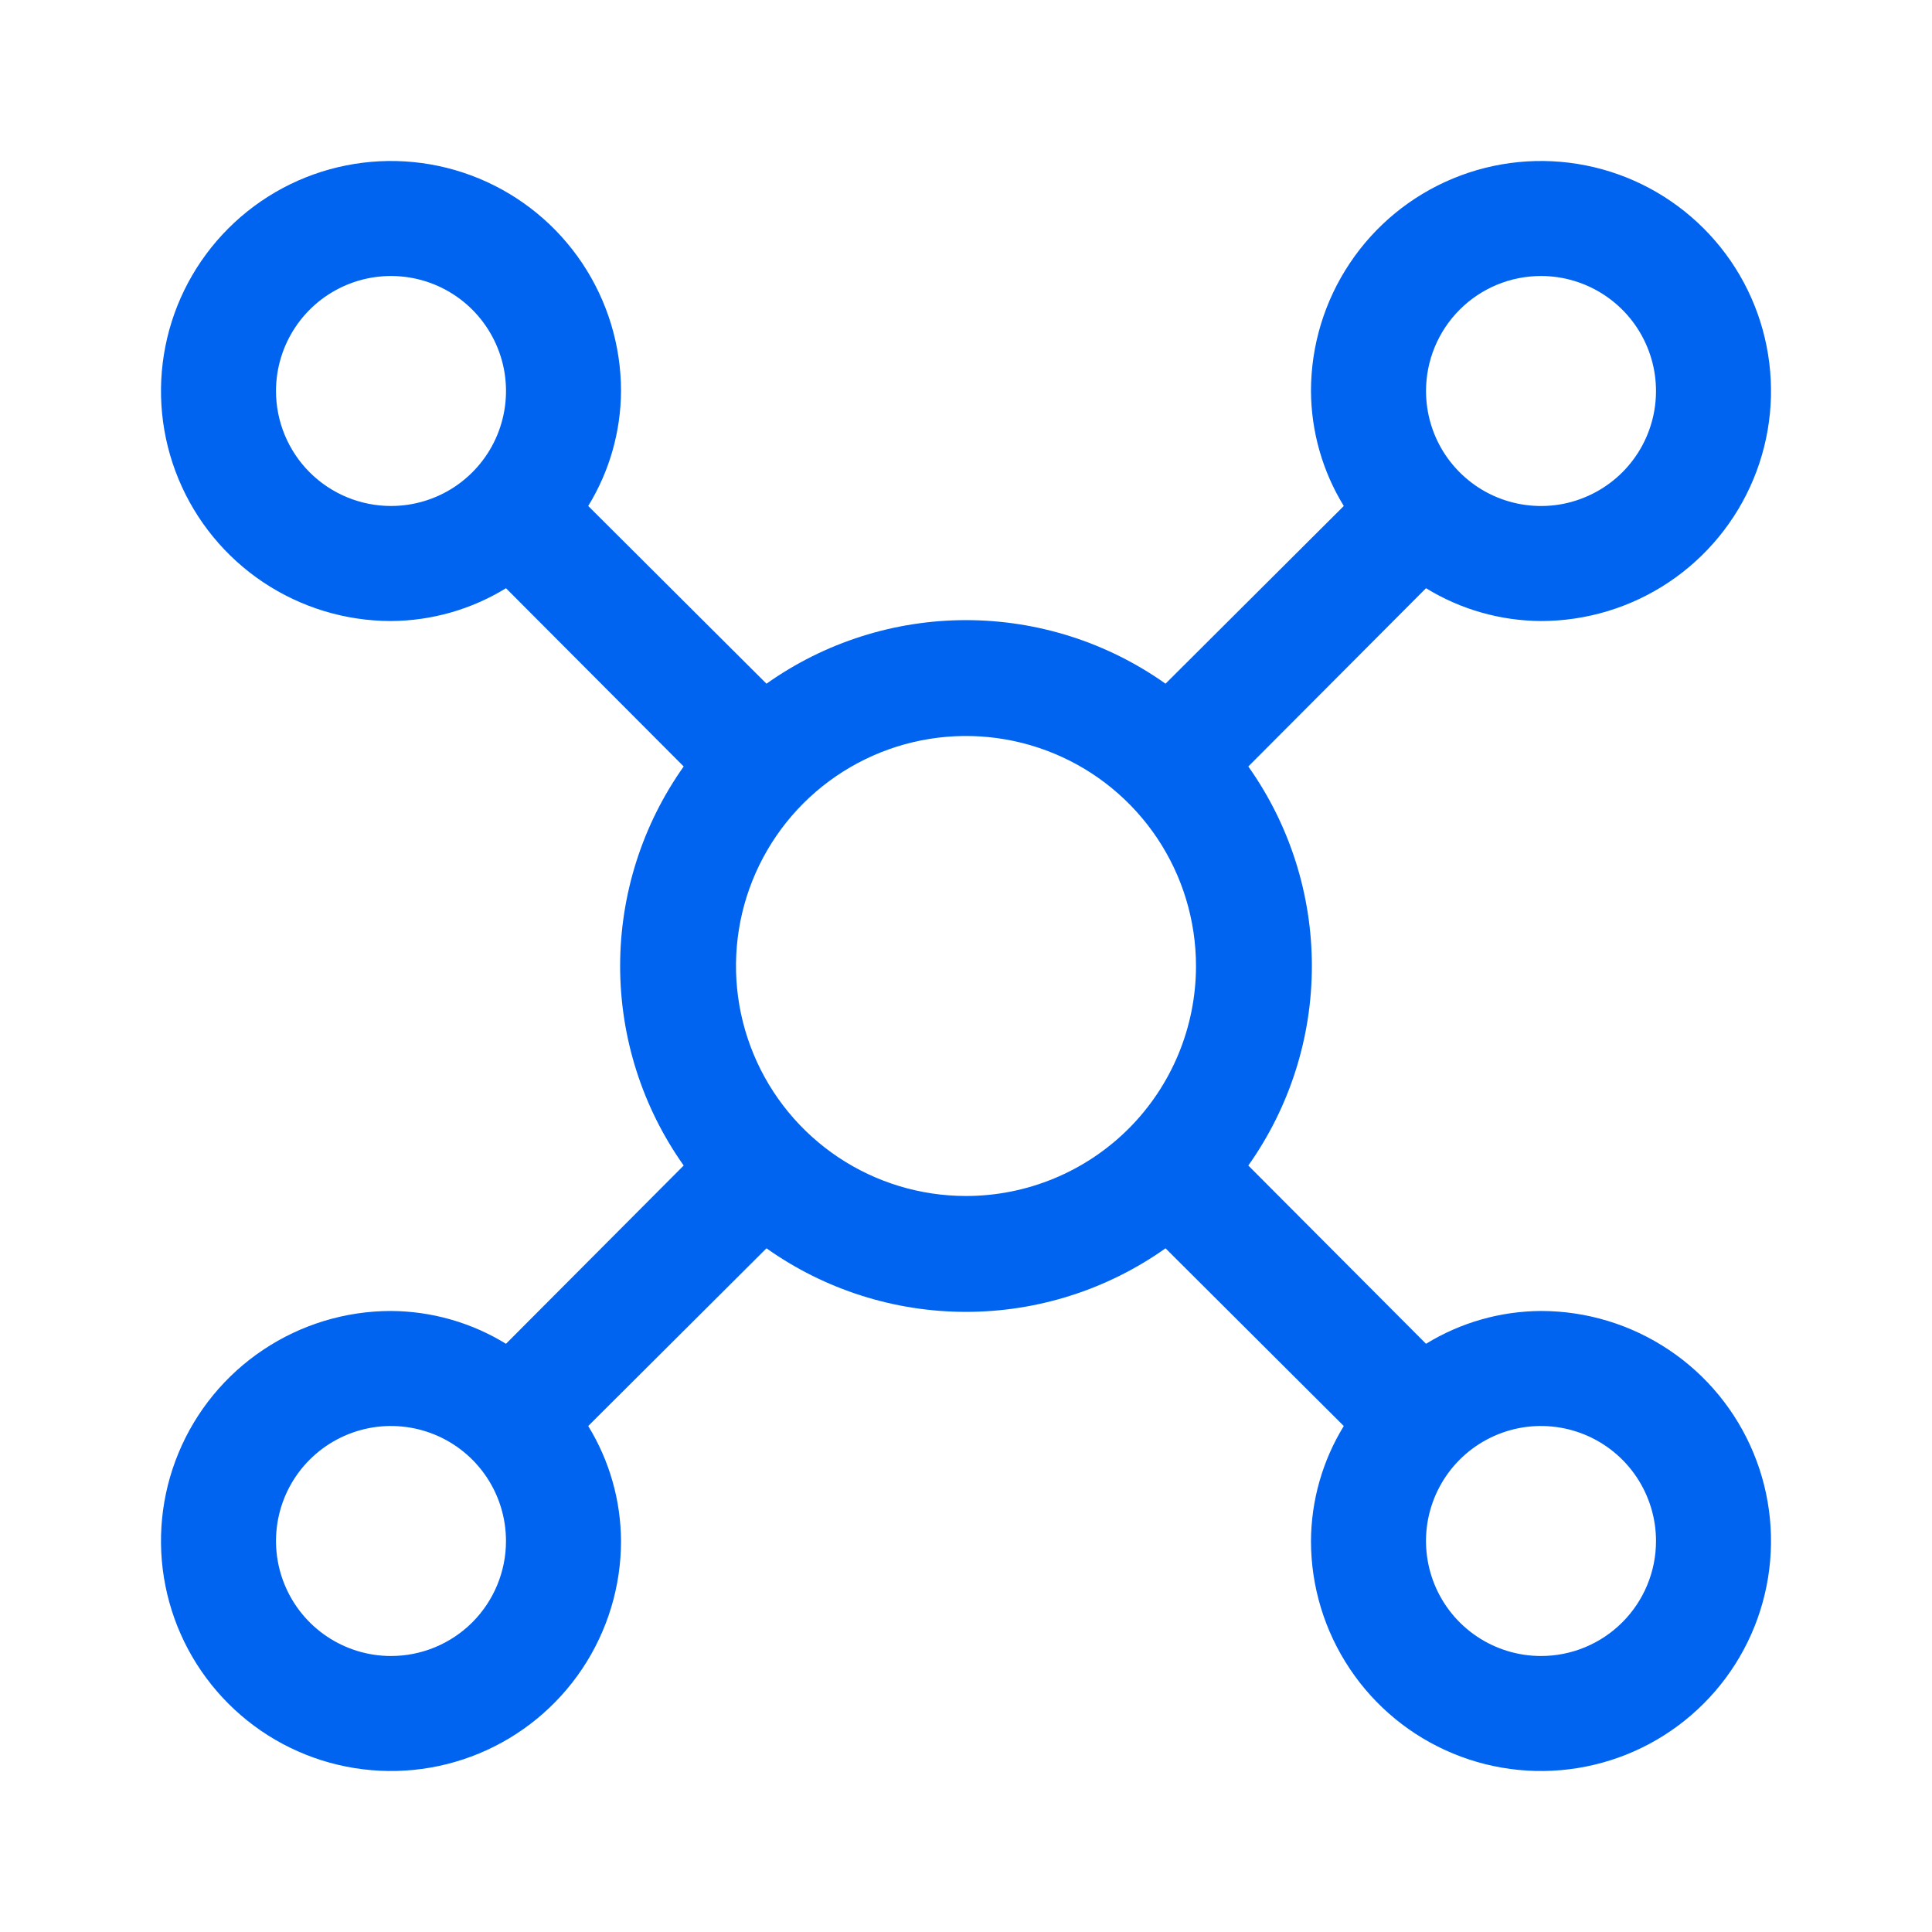 <svg width="48" height="48" viewBox="0 0 48 48" fill="none" xmlns="http://www.w3.org/2000/svg">
<path d="M38.286 32.571C37.277 32.576 36.288 32.858 35.429 33.386L31.014 28.957C32.041 27.508 32.593 25.776 32.593 24C32.593 22.224 32.041 20.492 31.014 19.043L35.429 14.614C36.288 15.142 37.277 15.424 38.286 15.429C39.416 15.429 40.521 15.093 41.46 14.466C42.4 13.838 43.133 12.945 43.565 11.901C43.998 10.857 44.111 9.708 43.89 8.599C43.67 7.491 43.126 6.473 42.326 5.674C41.527 4.875 40.509 4.33 39.401 4.11C38.292 3.889 37.143 4.002 36.099 4.435C35.055 4.867 34.162 5.6 33.535 6.54C32.907 7.479 32.571 8.584 32.571 9.714C32.576 10.723 32.858 11.711 33.386 12.571L28.957 16.986C27.508 15.959 25.776 15.407 24 15.407C22.224 15.407 20.492 15.959 19.043 16.986L14.614 12.571C15.142 11.711 15.424 10.723 15.429 9.714C15.429 8.584 15.093 7.479 14.466 6.54C13.838 5.6 12.945 4.867 11.901 4.435C10.857 4.002 9.708 3.889 8.599 4.11C7.491 4.33 6.473 4.875 5.674 5.674C4.875 6.473 4.33 7.491 4.11 8.599C3.889 9.708 4.002 10.857 4.435 11.901C4.867 12.945 5.6 13.838 6.54 14.466C7.479 15.093 8.584 15.429 9.714 15.429C10.723 15.424 11.711 15.142 12.571 14.614L16.986 19.043C15.959 20.492 15.407 22.224 15.407 24C15.407 25.776 15.959 27.508 16.986 28.957L12.571 33.386C11.711 32.858 10.723 32.576 9.714 32.571C8.584 32.571 7.479 32.907 6.54 33.535C5.6 34.162 4.867 35.055 4.435 36.099C4.002 37.143 3.889 38.292 4.11 39.401C4.33 40.509 4.875 41.527 5.674 42.326C6.473 43.126 7.491 43.67 8.599 43.89C9.708 44.111 10.857 43.998 11.901 43.565C12.945 43.133 13.838 42.4 14.466 41.46C15.093 40.521 15.429 39.416 15.429 38.286C15.424 37.277 15.142 36.288 14.614 35.429L19.043 31.014C20.492 32.041 22.224 32.593 24 32.593C25.776 32.593 27.508 32.041 28.957 31.014L33.386 35.429C32.858 36.288 32.576 37.277 32.571 38.286C32.571 39.416 32.907 40.521 33.535 41.46C34.162 42.4 35.055 43.133 36.099 43.565C37.143 43.998 38.292 44.111 39.401 43.89C40.509 43.67 41.527 43.126 42.326 42.326C43.126 41.527 43.67 40.509 43.89 39.401C44.111 38.292 43.998 37.143 43.565 36.099C43.133 35.055 42.4 34.162 41.46 33.535C40.521 32.907 39.416 32.571 38.286 32.571ZM38.286 6.857C38.851 6.857 39.403 7.025 39.873 7.339C40.343 7.653 40.709 8.099 40.925 8.621C41.142 9.143 41.198 9.717 41.088 10.272C40.978 10.826 40.706 11.335 40.306 11.735C39.906 12.134 39.397 12.406 38.843 12.517C38.289 12.627 37.714 12.57 37.192 12.354C36.67 12.138 36.224 11.771 35.91 11.302C35.596 10.832 35.429 10.279 35.429 9.714C35.429 8.957 35.73 8.23 36.265 7.694C36.801 7.158 37.528 6.857 38.286 6.857V6.857ZM6.857 9.714C6.857 9.149 7.025 8.597 7.339 8.127C7.653 7.657 8.099 7.291 8.621 7.075C9.143 6.858 9.717 6.802 10.272 6.912C10.826 7.022 11.335 7.294 11.735 7.694C12.134 8.094 12.406 8.603 12.517 9.157C12.627 9.711 12.57 10.286 12.354 10.808C12.138 11.33 11.771 11.776 11.302 12.09C10.832 12.404 10.279 12.571 9.714 12.571C8.957 12.571 8.23 12.27 7.694 11.735C7.158 11.199 6.857 10.472 6.857 9.714V9.714ZM9.714 41.143C9.149 41.143 8.597 40.975 8.127 40.661C7.657 40.347 7.291 39.901 7.075 39.379C6.858 38.857 6.802 38.282 6.912 37.728C7.022 37.174 7.294 36.665 7.694 36.265C8.094 35.866 8.603 35.594 9.157 35.483C9.711 35.373 10.286 35.43 10.808 35.646C11.33 35.862 11.776 36.228 12.09 36.698C12.404 37.168 12.571 37.721 12.571 38.286C12.571 39.044 12.27 39.77 11.735 40.306C11.199 40.842 10.472 41.143 9.714 41.143ZM24 29.714C22.87 29.714 21.765 29.379 20.825 28.751C19.886 28.123 19.153 27.231 18.721 26.187C18.288 25.143 18.175 23.994 18.395 22.885C18.616 21.777 19.16 20.759 19.959 19.959C20.759 19.16 21.777 18.616 22.885 18.395C23.994 18.175 25.143 18.288 26.187 18.721C27.231 19.153 28.123 19.886 28.751 20.825C29.379 21.765 29.714 22.87 29.714 24C29.714 25.515 29.112 26.969 28.041 28.041C26.969 29.112 25.515 29.714 24 29.714ZM38.286 41.143C37.721 41.143 37.168 40.975 36.698 40.661C36.228 40.347 35.862 39.901 35.646 39.379C35.43 38.857 35.373 38.282 35.483 37.728C35.594 37.174 35.866 36.665 36.265 36.265C36.665 35.866 37.174 35.594 37.728 35.483C38.282 35.373 38.857 35.43 39.379 35.646C39.901 35.862 40.347 36.228 40.661 36.698C40.975 37.168 41.143 37.721 41.143 38.286C41.143 39.044 40.842 39.77 40.306 40.306C39.77 40.842 39.044 41.143 38.286 41.143Z" fill="#0064F1"/>
</svg>
